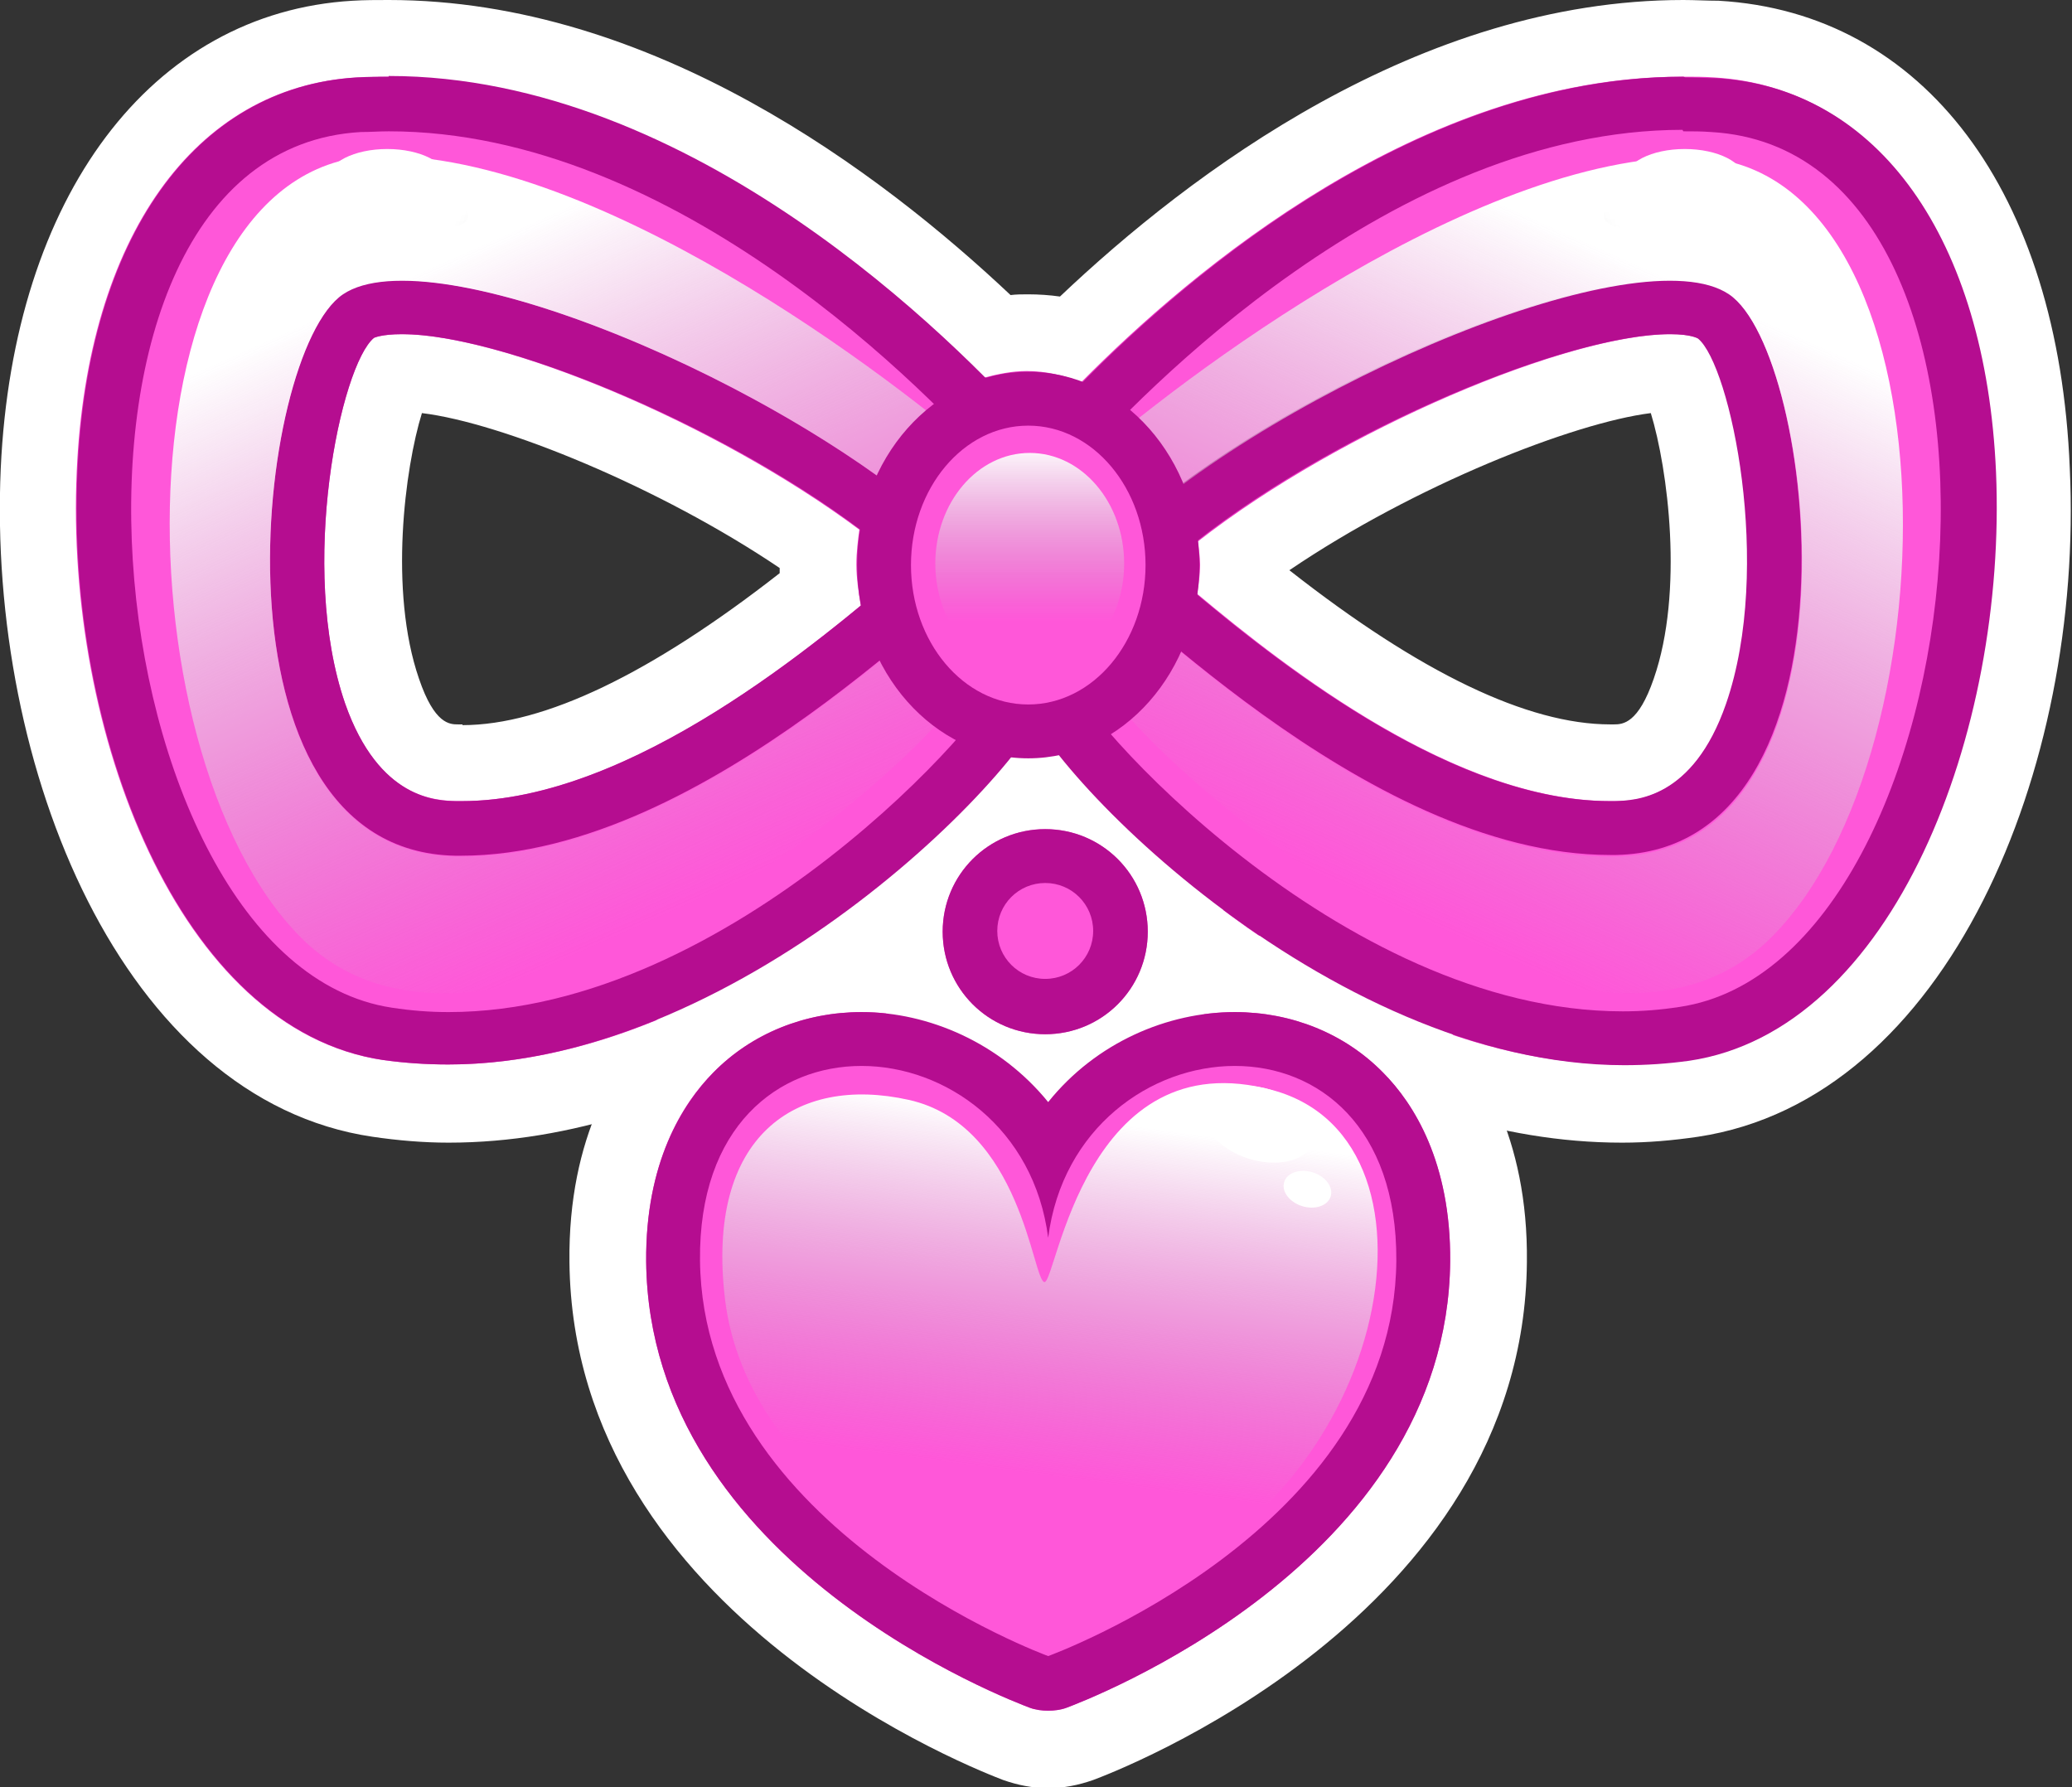 <?xml version="1.0" encoding="UTF-8"?>
<svg xmlns="http://www.w3.org/2000/svg" xmlns:xlink="http://www.w3.org/1999/xlink" viewBox="0 0 28.09 24.23">
  <rect x="0" y="0" width="28.09" height="24.23" fill="#333333" stroke="none"/>
  <defs>
    <style>
      .cls-1 {
        fill: url(#linear-gradient-3);
      }

      .cls-2 {
        fill: url(#linear-gradient-2);
      }

      .cls-3 {
        fill: url(#linear-gradient);
      }

      .cls-4 {
        isolation: isolate;
      }

      .cls-5 {
        fill: url(#linear-gradient-8);
      }

      .cls-5, .cls-6, .cls-7, .cls-8, .cls-9, .cls-10, .cls-11, .cls-12, .cls-13, .cls-14 {
        mix-blend-mode: overlay;
      }

      .cls-6 {
        fill: url(#linear-gradient-4);
      }

      .cls-7 {
        fill: url(#linear-gradient-9);
      }

      .cls-8 {
        fill: url(#linear-gradient-6);
      }

      .cls-9 {
        fill: url(#linear-gradient-5);
      }

      .cls-10 {
        fill: url(#linear-gradient-7);
      }

      .cls-15 {
        fill: #b50d90;
      }

      .cls-16 {
        fill: #fff;
      }

      .cls-11 {
        fill: url(#linear-gradient-10);
      }

      .cls-12 {
        fill: url(#linear-gradient-12);
      }

      .cls-13 {
        fill: url(#linear-gradient-11);
      }

      .cls-14 {
        fill: url(#linear-gradient-13);
      }

      .cls-17 {
        fill: #ff57d9;
      }
    </style>
    <linearGradient id="linear-gradient" x1="13.63" y1="6.93" x2="86.22" y2="83.63" gradientUnits="userSpaceOnUse">
      <stop offset="0" stop-color="#ec36c3"/>
      <stop offset=".1" stop-color="#ef3ac6"/>
      <stop offset=".6" stop-color="#fa49d3"/>
      <stop offset="1" stop-color="#ff4fd8"/>
    </linearGradient>
    <linearGradient id="linear-gradient-2" x1="14.03" y1="17.11" x2="47.67" y2="52.64" xlink:href="#linear-gradient"/>
    <linearGradient id="linear-gradient-3" x1="14.11" y1="12.56" x2="25.41" y2="24.5" xlink:href="#linear-gradient"/>
    <linearGradient id="linear-gradient-4" x1="590.49" y1="1.08" x2="595.41" y2="12.13" gradientTransform="translate(613.64 .09) rotate(-179.98) scale(1 -1)" gradientUnits="userSpaceOnUse">
      <stop offset=".23" stop-color="#fff"/>
      <stop offset="1" stop-color="#bfbfbf" stop-opacity="0"/>
    </linearGradient>
    <linearGradient id="linear-gradient-5" x1="591.27" y1="2.71" x2="593.4" y2="4.57" gradientTransform="translate(613.79) rotate(-180) scale(1 -1)" xlink:href="#linear-gradient-4"/>
    <linearGradient id="linear-gradient-6" x1="591.35" y1="2.61" x2="593.49" y2="4.47" gradientTransform="translate(613.79) rotate(-180) scale(1 -1)" xlink:href="#linear-gradient-4"/>
    <linearGradient id="linear-gradient-7" x1="4.79" y1=".9" x2="9.71" y2="11.95" gradientTransform="translate(.14 .09) rotate(-.02)" xlink:href="#linear-gradient-4"/>
    <linearGradient id="linear-gradient-8" x1="5.57" y1="2.71" x2="7.71" y2="4.57" gradientTransform="matrix(1,0,0,1,0,0)" xlink:href="#linear-gradient-4"/>
    <linearGradient id="linear-gradient-9" x1="5.66" y1="2.61" x2="7.8" y2="4.47" gradientTransform="matrix(1,0,0,1,0,0)" xlink:href="#linear-gradient-4"/>
    <linearGradient id="linear-gradient-10" x1="13.96" y1="5.3" x2="13.96" y2="8.42" gradientTransform="matrix(1,0,0,1,0,0)" xlink:href="#linear-gradient-4"/>
    <linearGradient id="linear-gradient-11" x1="14.67" y1="13.71" x2="13.84" y2="19.96" gradientTransform="matrix(1,0,0,1,0,0)" xlink:href="#linear-gradient-4"/>
    <linearGradient id="linear-gradient-12" x1="177.57" y1="91.35" x2="179.26" y2="93.14" gradientTransform="translate(107.59 -161.54) rotate(90)" xlink:href="#linear-gradient-4"/>
    <linearGradient id="linear-gradient-13" x1="177.66" y1="91.15" x2="179.35" y2="92.94" gradientTransform="translate(108.9 -161.54) rotate(90)" xlink:href="#linear-gradient-4"/>
  </defs>
  <g class="cls-4">
    <g id="Layer_2" data-name="Layer 2">
      <g id="Layer_1-2" data-name="Layer 1">
        <g>
          <g>
            <g>
              <path class="cls-3" d="M22,14.96c-3.38,0-6.49-2.61-7.85-4.17-.07,0-.15.01-.22.01h0c-1.42,1.64-4.47,4.16-7.84,4.16-.32,0-.64-.02-.95-.07C2.03,14.43.36,10.2.53,6.37.69,2.91,2.33.68,4.82.54c.15,0,.31-.01.46-.01,3.52,0,6.6,2.44,8.24,4.03.15-.03.28-.04.42-.04.2,0,.39.03.6.08,1.65-1.62,4.74-4.07,8.28-4.07.15,0,.3,0,.45.01,2.49.14,4.13,2.38,4.29,5.83.17,3.83-1.5,8.06-4.6,8.52-.32.05-.64.07-.96.07ZM5.36,5.05c-.26.49-.73,2.73-.18,4.31.33.96.82.97,1.02.97,1.34,0,2.97-.79,4.91-2.34-.01-.11-.02-.23-.02-.34,0-.08,0-.16,0-.23-1.91-1.35-4.55-2.37-5.65-2.37-.04,0-.07,0-.09,0ZM16.77,7.83c.95.79,3.15,2.51,5.05,2.51.27,0,.75-.01,1.08-.97.55-1.57.09-3.79-.18-4.31-.02,0-.05,0-.09,0-1.15,0-3.95,1.11-5.86,2.53,0,.03,0,.19,0,.25Z"/>
              <path class="cls-16" d="M22.82,1.04c.14,0,.28,0,.42.01,2.2.13,3.65,2.17,3.79,5.34.16,3.52-1.38,7.57-4.16,7.98-.29.04-.58.06-.88.06-3.3,0-6.39-2.66-7.64-4.21-.14.03-.28.05-.43.05-.08,0-.15-.02-.23-.03-1.26,1.55-4.33,4.19-7.62,4.19-.3,0-.59-.02-.88-.06-2.77-.41-4.31-4.46-4.15-7.98.14-3.17,1.6-5.21,3.79-5.34.14,0,.28-.01.43-.01,3.5,0,6.57,2.57,8.08,4.08.19-.05.38-.09.58-.09.26,0,.51.06.74.15,1.49-1.51,4.6-4.14,8.14-4.14M21.83,10.86h.07c.26,0,1.05-.02,1.51-1.32.64-1.85.06-4.59-.38-4.95,0,0-.09-.06-.38-.06-1.38,0-4.45,1.28-6.41,2.81.01.1.03.21.03.31,0,.14-.02.27-.04.4,1.23,1.03,3.52,2.81,5.6,2.81M6.26,10.86c1.98,0,4.14-1.6,5.41-2.65-.03-.18-.06-.37-.06-.56,0-.16.02-.32.04-.47-1.96-1.46-4.87-2.65-6.2-2.65-.28,0-.38.05-.38.05-.45.37-1.03,3.11-.39,4.96.45,1.3,1.24,1.31,1.51,1.32h.07M22.82,0c-3.58,0-6.69,2.35-8.45,4.02-.14-.02-.29-.03-.43-.03-.08,0-.16,0-.24.01C11.95,2.35,8.85,0,5.27,0c-.16,0-.33,0-.49.01C2.05.17.18,2.66.01,6.35c-.18,4.06,1.65,8.56,5.04,9.06.34.05.69.08,1.03.08,3.35,0,6.38-2.32,7.96-4.03,1.58,1.71,4.6,4.03,7.95,4.03.35,0,.69-.03,1.03-.08,3.39-.51,5.23-5,5.04-9.06C27.91,2.6,26.08.17,23.3.01c-.16,0-.32-.01-.48-.01h0ZM6.27,9.82h-.06c-.11,0-.32,0-.53-.62-.41-1.19-.19-2.86.04-3.6,1.08.13,3.22,1,4.85,2.1,0,.02,0,.04,0,.07-1.74,1.36-3.19,2.06-4.3,2.06h0ZM17.48,7.73c1.71-1.16,3.86-2,4.9-2.13.23.75.45,2.42.04,3.6-.21.61-.42.62-.54.62h-.05c-1.12,0-2.58-.7-4.35-2.09h0Z"/>
            </g>
            <g>
              <path class="cls-2" d="M14.21,23.71c-.15,0-.29-.03-.43-.08-.23-.08-5.5-2.06-5.54-6.53-.01-1.53.57-2.44,1.06-2.93.62-.63,1.47-.97,2.38-.97s1.84.36,2.53.98c.69-.62,1.6-.98,2.53-.98s1.76.35,2.38.97c.49.5,1.08,1.41,1.06,2.93-.04,4.47-5.32,6.45-5.54,6.53-.14.05-.28.08-.43.08Z"/>
              <path class="cls-16" d="M11.68,13.72h0c.91,0,1.88.41,2.53,1.22.65-.8,1.62-1.22,2.53-1.22.77,0,1.49.29,2.01.82.42.43.92,1.22.91,2.56-.04,4.12-4.99,5.97-5.2,6.05-.08.03-.17.04-.25.04s-.17-.01-.25-.04c-.21-.08-5.16-1.93-5.2-6.05-.01-1.34.49-2.14.91-2.56.52-.53,1.24-.82,2.01-.82M16.74,12.67c-.91,0-1.8.3-2.53.83-.73-.53-1.62-.83-2.53-.83-1.05,0-2.03.4-2.75,1.13-.56.57-1.23,1.6-1.21,3.31.05,4.83,5.65,6.93,5.88,7.02.2.07.4.11.61.11s.41-.04.61-.11c.24-.09,5.84-2.19,5.88-7.02.02-1.7-.65-2.74-1.21-3.31-.72-.73-1.7-1.13-2.75-1.13h0Z"/>
            </g>
            <g>
              <path class="cls-1" d="M14.17,14.54c-1.05,0-1.91-.86-1.91-1.91s.86-1.91,1.91-1.91,1.91.86,1.91,1.91-.86,1.91-1.91,1.91Z"/>
              <path class="cls-16" d="M14.17,11.24c.77,0,1.39.62,1.39,1.39s-.62,1.39-1.39,1.39-1.39-.62-1.39-1.39.62-1.39,1.39-1.39M14.17,10.19c-1.34,0-2.43,1.09-2.43,2.43s1.09,2.43,2.43,2.43,2.43-1.09,2.43-2.43-1.09-2.43-2.43-2.43h0Z"/>
            </g>
          </g>
          <g>
            <g>
              <g>
                <path class="cls-17" d="M22,14.07c-3.93,0-7.72-4.09-7.85-4.84-.04-.24-.05-.53-.03-.81-.03,0-.06,0-.08,0-.18,0-.33-.08-.42-.23-.08-.13-.24-.39.31-1.54,0-.03.02-.05.03-.07.02-.04.08-.16.11-.19l.17-.21s.03-.03.05-.05c.98-1.11,4.48-4.72,8.53-4.72.13,0,.27,0,.4.01,1.99.11,3.31,2.03,3.45,4.99.15,3.36-1.27,7.22-3.84,7.6-.28.04-.55.06-.83.06ZM15.62,8.02c1.22,1.04,3.77,3.21,6.21,3.21,1-.02,1.65-.61,1.99-1.77.61-2.06-.04-4.81-.59-5.18-.11-.08-.32-.12-.59-.12-1.78,0-5.42,1.7-7.22,3.38-.06.06-.12.11-.18.16.1.08.22.19.38.32Z"/>
                <path class="cls-15" d="M22.82,1.78c.13,0,.25,0,.38.01,4.7.27,3.68,11.25-.43,11.86-.26.04-.51.06-.77.06-3.84,0-7.41-4.06-7.49-4.54-.07-.4-.04-.95.08-1.23.02-.08.06-.13.1-.16,0,0,0,0,.01,0,.3,0,3.77,3.81,7.13,3.81.03,0,.06,0,.08,0,3.44-.07,2.72-6.81,1.52-7.62-.19-.12-.46-.18-.79-.18-1.83,0-5.56,1.7-7.47,3.47-.26.23-.46.41-.63.52-.25.19-.41.26-.51.26-.35,0,.07-.92.24-1.28h0c.04-.09.07-.15.07-.15,0,0,.07-.08.18-.21.01-.02.02-.03.04-.04.89-1.01,4.34-4.6,8.25-4.6M22.82,1.04s0,0,0,0c-4.13,0-7.68,3.58-8.75,4.79-.05.05-.1.1-.14.16l-.14.17c-.05.06-.09.13-.12.2h0s0,.02-.02.04c-.02.04-.04.08-.06.12-.45.94-.53,1.47-.28,1.87.1.16.26.29.44.35,0,.2.02.39.05.55.18,1.01,4.18,5.15,8.22,5.15.3,0,.59-.02.88-.06,2.77-.41,4.31-4.46,4.16-7.98-.14-3.17-1.6-5.21-3.79-5.34-.14,0-.28-.01-.42-.01h0ZM15.8,7.69c1.9-1.69,5.36-3.16,6.84-3.16.29,0,.38.06.38.06.44.36,1.02,3.1.38,4.95-.45,1.3-1.24,1.31-1.51,1.32h-.07c-2.31,0-4.88-2.19-5.97-3.12-.02-.02-.04-.03-.06-.05h0Z"/>
              </g>
              <path class="cls-6" d="M14.25,6.67l.02.1h0s.27,1.03.27,1.03c.17-.11.37-.29.63-.52,2.26-2.1,7.07-4.1,8.27-3.29,1.19.8,1.92,7.55-1.52,7.62-3.44.07-7.02-3.94-7.22-3.81-.04.02-.08.08-.1.16l.32,1.25c.77,1.35,6.51,6.06,9.08,3.51,2.57-2.53,2.55-10.67-1.14-10.59-3.1.05-7.21,3.28-8.29,4.27-.02.01-.03.02-.04.04-.18.16-.27.25-.27.25Z"/>
              <ellipse class="cls-9" cx="22.84" cy="2.43" rx=".81" ry=".41"/>
              <ellipse class="cls-8" cx="22.06" cy="2.93" rx=".32" ry=".16"/>
            </g>
            <g>
              <g>
                <path class="cls-17" d="M6.09,14.07c-.27,0-.55-.02-.83-.06-2.57-.38-3.99-4.24-3.84-7.6.13-2.96,1.46-4.87,3.45-4.99.13,0,.27-.01.4-.01,4.04,0,7.54,3.6,8.52,4.72.04.04.08.09.1.13l.13.14s.05.06.06.1c0,0,.07.14.08.17.55,1.14.39,1.41.31,1.53-.09.14-.24.23-.42.23-.03,0-.05,0-.08,0,.02.27,0,.57-.03.81-.13.75-3.92,4.84-7.85,4.84ZM5.45,4.16c-.27,0-.48.04-.59.12-.55.37-1.19,3.12-.59,5.18.34,1.16.98,1.75,1.91,1.77h0c2.52,0,5.06-2.17,6.29-3.21.15-.13.28-.24.38-.32-.06-.05-.11-.1-.18-.16-1.8-1.67-5.44-3.38-7.22-3.38Z"/>
                <path class="cls-15" d="M5.27,1.78c3.91,0,7.37,3.59,8.25,4.6.02.01.03.02.04.04.11.13.18.21.18.21,0,0,.02.06.07.13h0c.17.37.59,1.29.24,1.29-.1,0-.26-.08-.51-.26-.17-.11-.37-.29-.63-.52-1.91-1.77-5.64-3.47-7.47-3.47-.34,0-.61.06-.79.18-1.19.8-1.92,7.55,1.52,7.62.03,0,.06,0,.08,0,3.36,0,6.82-3.81,7.13-3.81,0,0,0,0,.01,0,.04.02.08.08.1.16.12.28.15.83.08,1.23-.08.48-3.65,4.54-7.49,4.54-.26,0-.51-.02-.77-.06C1.21,13.04.19,2.06,4.89,1.79c.13,0,.25-.01.38-.01M5.27,1.04c-.14,0-.28,0-.43.01-2.19.13-3.65,2.17-3.79,5.34-.16,3.52,1.38,7.57,4.15,7.98.29.04.58.06.88.06,4.03,0,8.04-4.14,8.21-5.15.03-.16.04-.35.05-.55.18-.06.33-.18.44-.35.25-.4.17-.93-.28-1.87-.01-.04-.03-.08-.05-.11-.01-.02-.02-.04-.03-.05-.03-.07-.07-.14-.12-.2l-.14-.17c-.04-.06-.09-.11-.14-.16-1.07-1.2-4.62-4.79-8.75-4.79h0ZM5.07,4.58s.1-.05.38-.05c1.49,0,4.95,1.47,6.84,3.16-.02.02-.04.03-.06.05-1.1.93-3.66,3.12-5.97,3.12h-.07c-.26,0-1.05-.02-1.51-1.32-.64-1.85-.06-4.59.39-4.96,0,0,0,0,0,0h0Z"/>
              </g>
              <path class="cls-10" d="M13.84,6.67l-.02.1h0s-.27,1.03-.27,1.03c-.17-.11-.37-.29-.63-.52-2.26-2.1-7.07-4.1-8.27-3.29-1.19.8-1.92,7.55,1.52,7.62,3.44.07,7.02-3.94,7.22-3.81.04.02.08.08.1.16l-.32,1.25c-.77,1.35-6.51,6.06-9.08,3.51C1.53,10.17,1.55,2.03,5.24,2.11c3.1.05,7.21,3.28,8.29,4.27.02.01.03.02.04.04.18.16.27.25.27.25Z"/>
              <ellipse class="cls-5" cx="5.25" cy="2.43" rx=".81" ry=".41"/>
              <ellipse class="cls-7" cx="6.03" cy="2.93" rx=".32" ry=".16"/>
            </g>
            <g>
              <ellipse class="cls-17" cx="13.94" cy="7.66" rx="1.96" ry="2.26"/>
              <path class="cls-15" d="M13.94,5.77c.88,0,1.59.85,1.59,1.89s-.71,1.89-1.59,1.89-1.59-.85-1.59-1.89.71-1.89,1.59-1.89M13.94,5.04c-1.28,0-2.32,1.18-2.32,2.62s1.04,2.62,2.32,2.62,2.32-1.18,2.32-2.62-1.04-2.62-2.32-2.62h0Z"/>
            </g>
            <ellipse class="cls-11" cx="13.96" cy="7.64" rx="1.28" ry="1.5"/>
            <g>
              <path class="cls-17" d="M14.21,22.82s-.09,0-.13-.02c-.2-.07-4.92-1.84-4.96-5.71,0-.96.27-1.76.81-2.3.45-.46,1.07-.71,1.75-.71.95,0,1.98.51,2.53,1.51.55-.99,1.57-1.51,2.53-1.51.67,0,1.29.25,1.75.71.54.54.81,1.34.81,2.3-.04,3.86-4.76,5.63-4.96,5.71-.04.01-.08.02-.13.02Z"/>
              <path class="cls-15" d="M16.74,14.45c1.13,0,2.2.82,2.19,2.64-.03,3.66-4.72,5.36-4.72,5.36,0,0-4.68-1.71-4.72-5.36-.02-1.82,1.06-2.64,2.19-2.64,1.14,0,2.34.84,2.53,2.33.19-1.49,1.39-2.33,2.53-2.33M16.74,13.72c-.91,0-1.88.41-2.53,1.22-.65-.8-1.62-1.22-2.53-1.22-.77,0-1.49.29-2.01.82-.42.43-.92,1.22-.91,2.56.04,4.12,4.99,5.97,5.2,6.05.08.03.17.04.25.04s.17-.01.25-.04c.21-.08,5.16-1.93,5.2-6.05.01-1.34-.49-2.14-.91-2.56-.52-.53-1.24-.82-2.01-.82h0Z"/>
            </g>
            <g>
              <circle class="cls-17" cx="14.17" cy="12.63" r="1.02"/>
              <path class="cls-15" d="M14.17,11.97c.36,0,.65.29.65.65s-.29.65-.65.65-.65-.29-.65-.65.29-.65.65-.65M14.17,11.24c-.77,0-1.39.62-1.39,1.39s.62,1.39,1.39,1.39,1.39-.62,1.39-1.39-.62-1.39-1.39-1.39h0Z"/>
            </g>
            <path class="cls-13" d="M12.48,21.08s-2.38-1.24-2.65-3.46.96-3.05,2.49-2.71,1.68,2.46,1.84,2.47.55-3.3,3.1-2.6,1.53,5.66-2.03,6.83"/>
            <ellipse class="cls-12" cx="17.07" cy="15.24" rx=".49" ry=".77" transform="translate(-2.54 27.02) rotate(-72.74)"/>
            <ellipse class="cls-14" cx="17.73" cy="16.12" rx=".24" ry=".33" transform="translate(-2.93 28.27) rotate(-72.74)"/>
          </g>
        </g>
      </g>
    </g>
  </g>
</svg>